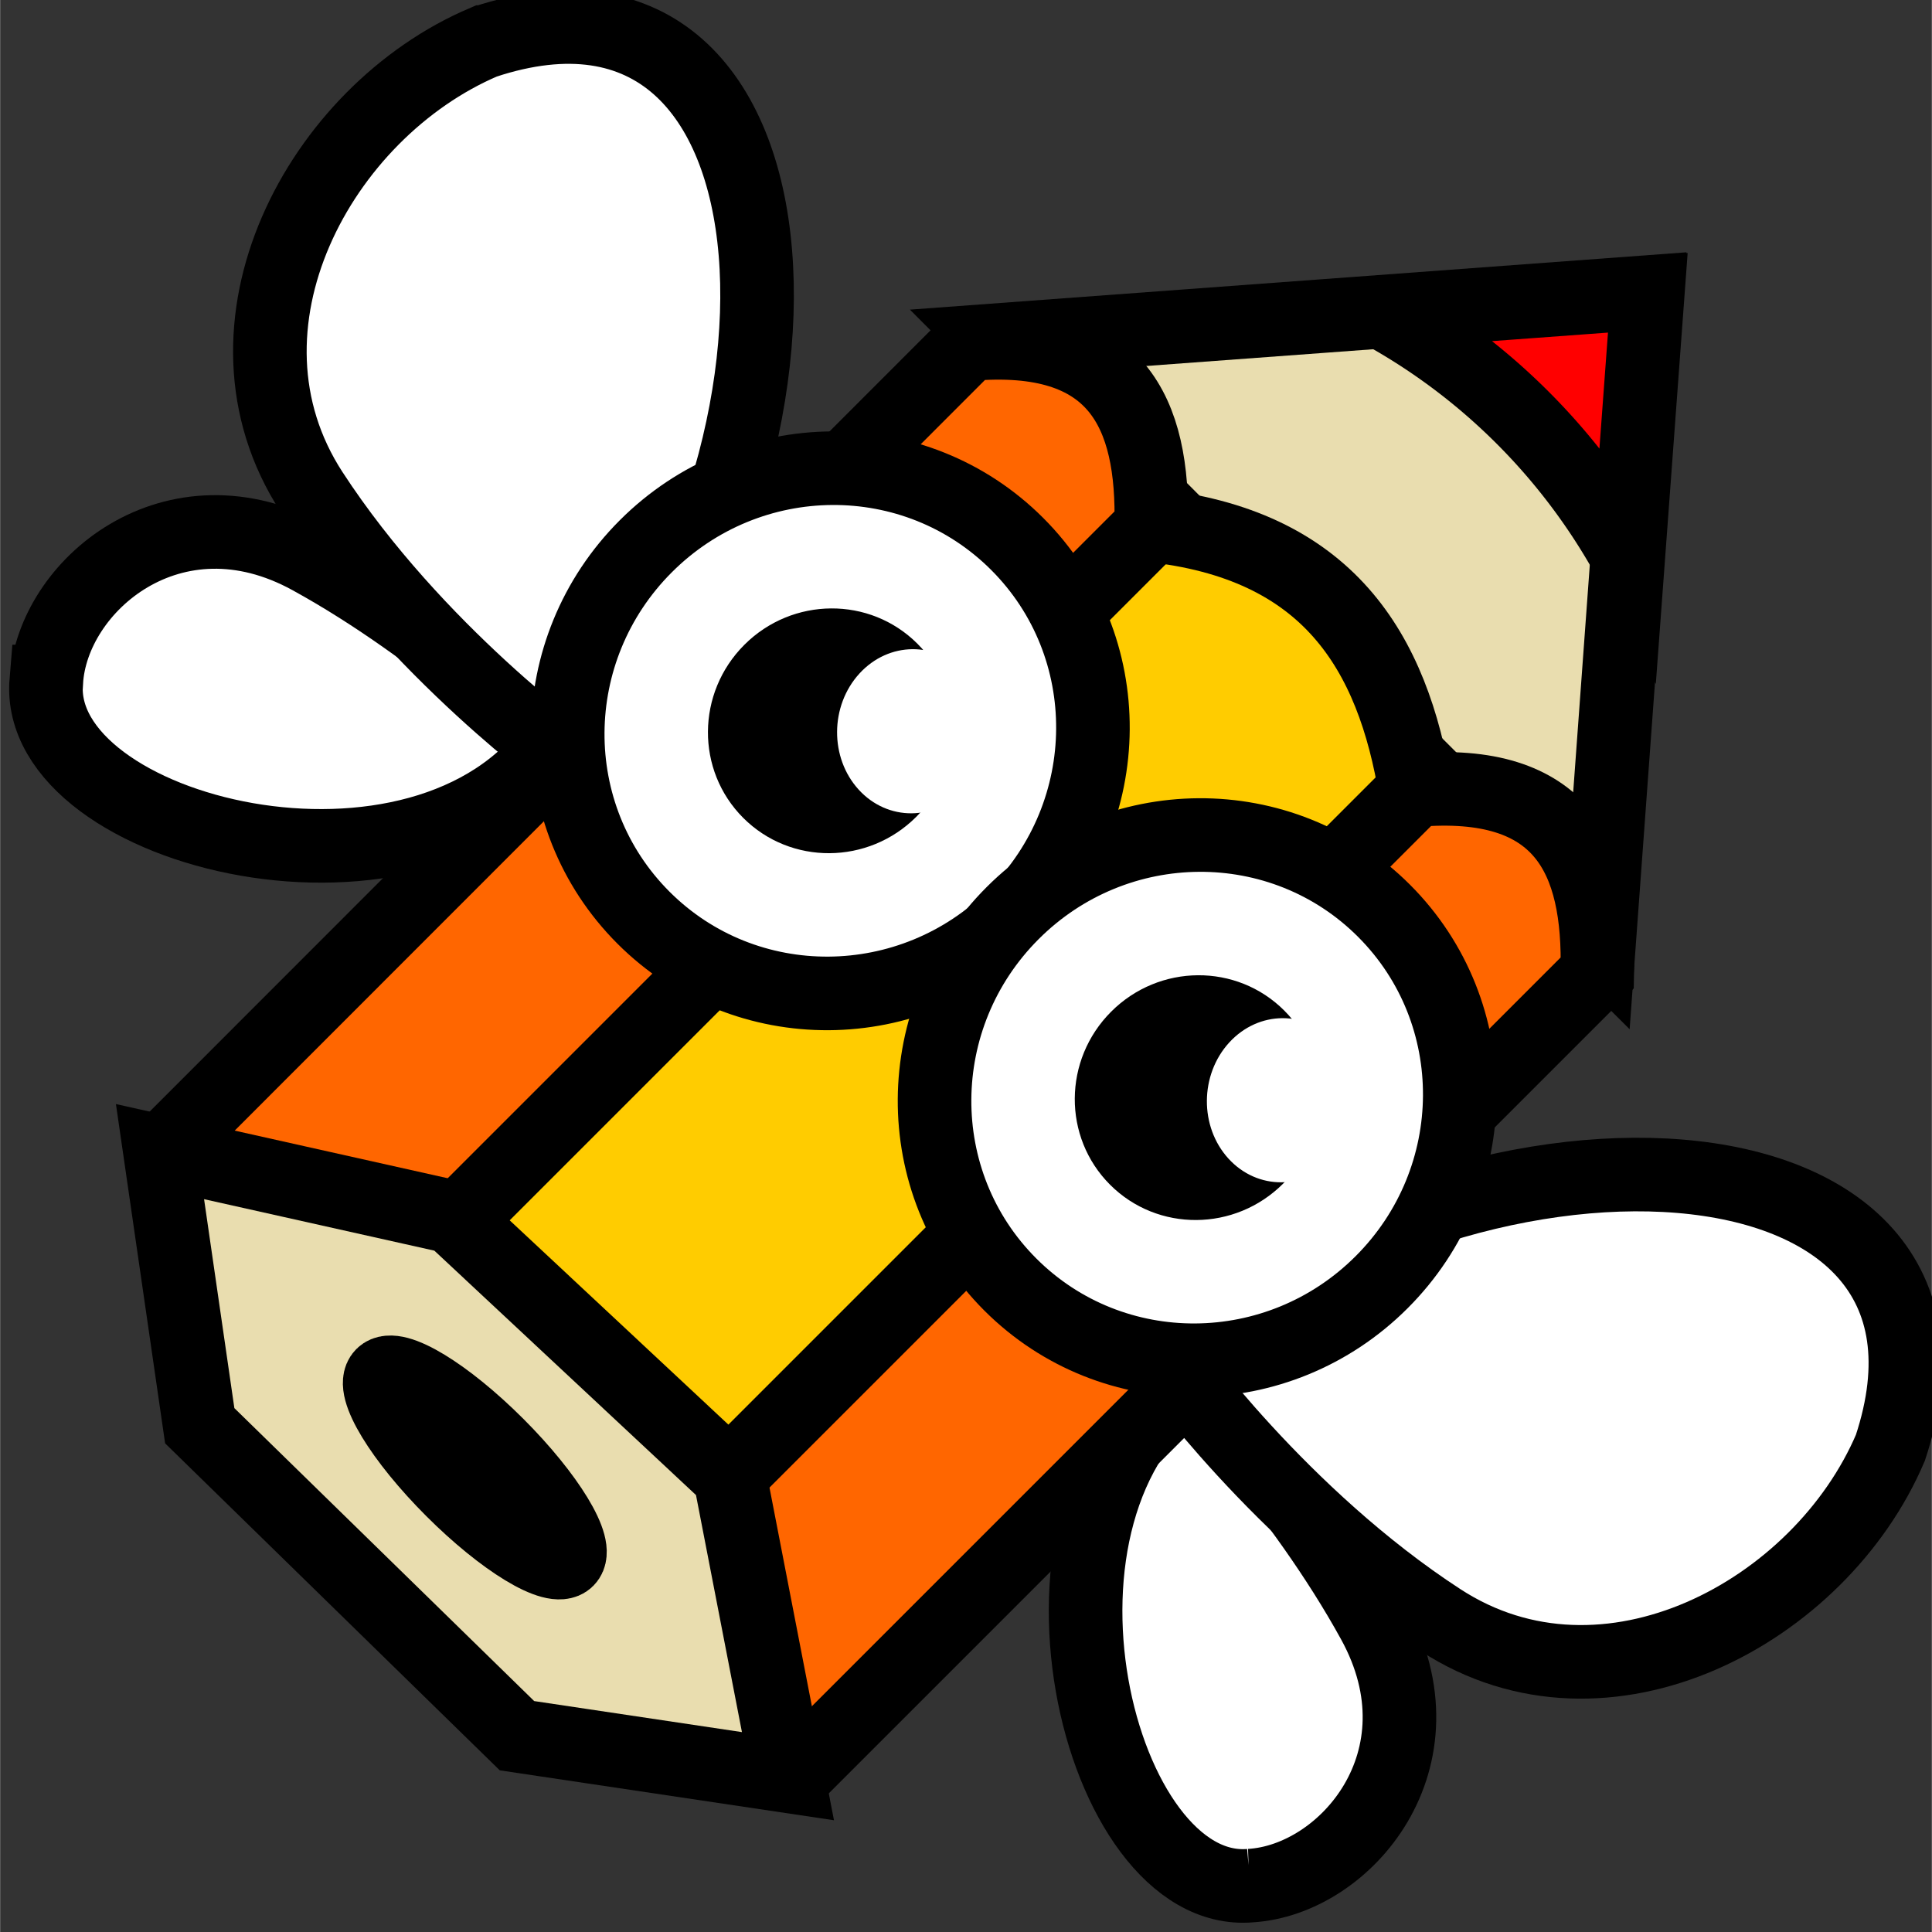 <svg height="21" width="21" viewBox="0 0 21.001 21.004">
    <rect x="0" y="0" width="21.001" height="21.004" fill="#333333" stroke="none"/>
    <path d="M13.59 20.5c1.036-.06 2.16-1.373 1.341-2.866-.795-1.449-1.993-2.675-1.993-2.675-2.062 1.44-1 5.682.653 5.541z" stroke="#000" stroke-width=".8" fill="#fff" color="#000"/>
    <path d="M20.55 15.74c-.762 1.788-3.095 3.042-4.891 1.873-1.742-1.133-2.958-2.837-2.958-2.837 3.147-2.903 9.069-2.72 7.849.964zM.502 7.409C.563 6.371 1.878 5.246 3.37 6.065c1.447.794 2.674 1.994 2.674 1.994-1.44 2.061-5.68 1-5.543-.65z" stroke="#000" stroke-width=".8" fill="#fff" color="#000"/>
    <path d="M5.259.457c-1.787.762-3.041 3.095-1.873 4.892C4.52 7.091 6.223 8.307 6.223 8.307c2.902-3.146 2.719-9.07-.964-7.85z" stroke="#000" stroke-width=".8" fill="#fff" color="#000"/>
    <path d="M17.38 10.29l-3.3-3.293-3.29-3.296 3.55-.262 3.56-.263-.26 3.558z" stroke="#000" stroke-width=".8" fill="#e9ddaf" color="#000"/>
    <path d="M15.03 3.395a6.825 6.825 0 0 1 2.67 2.671l.213-2.883z" stroke="#000" stroke-width=".8" fill="red" color="#000"/>
    <path d="M12.49 5.709c1.95.2 2.65 1.374 2.899 2.899L6.817 17.18l-2.899-2.89z" stroke="#000" stroke-width=".8" fill="#fc0" color="#000"/>
    <path d="M10.53 3.742c1.611-.14 2.015.74 1.984 1.985L3.941 14.3l-1.985-1.98zM15.38 8.591c1.611-.14 2.015.74 1.984 1.985l-8.576 8.576-1.984-1.985z" stroke="#000" stroke-width=".8" fill="#f60" color="#000"/>
    <ellipse rx="2.837" ry="2.873" stroke="#000" transform="rotate(45)" cy="-.764" cx="12" stroke-width=".8" fill="#fff" color="#000"/>
    <ellipse rx="1.322" ry="1.339" transform="rotate(45)" cy="-.764" cx="12" color="#000"/>
    <ellipse rx="2.837" ry="2.873" stroke="#000" transform="rotate(45)" cy="-.764" cx="17.64" stroke-width=".8" fill="#fff" color="#000"/>
    <ellipse rx="1.322" ry="1.339" transform="rotate(45)" cy="-.764" cx="17.64" color="#000"/>
    <path d="M2.17 15.5l-.432-2.98 3.176.71 3.019 2.82.632 3.26-2.946-.44z" stroke="#000" stroke-width=".8" fill="#e9ddaf" color="#000"/>
    <ellipse rx="1.421" ry=".347" stroke="#000" transform="rotate(45)" cy="7.632" cx="14.93" stroke-width=".8" fill="red" color="#000"/>
    <ellipse rx=".849" ry=".86" transform="scale(.953 1.044) rotate(45)" cy="-1.971" cx="12.74" fill="#fff" color="#000"/>
    <ellipse rx=".849" ry=".86" transform="scale(.953 1.044) rotate(45)" cy="-2.237" cx="18.44" fill="#fff" color="#000"/>
</svg>
